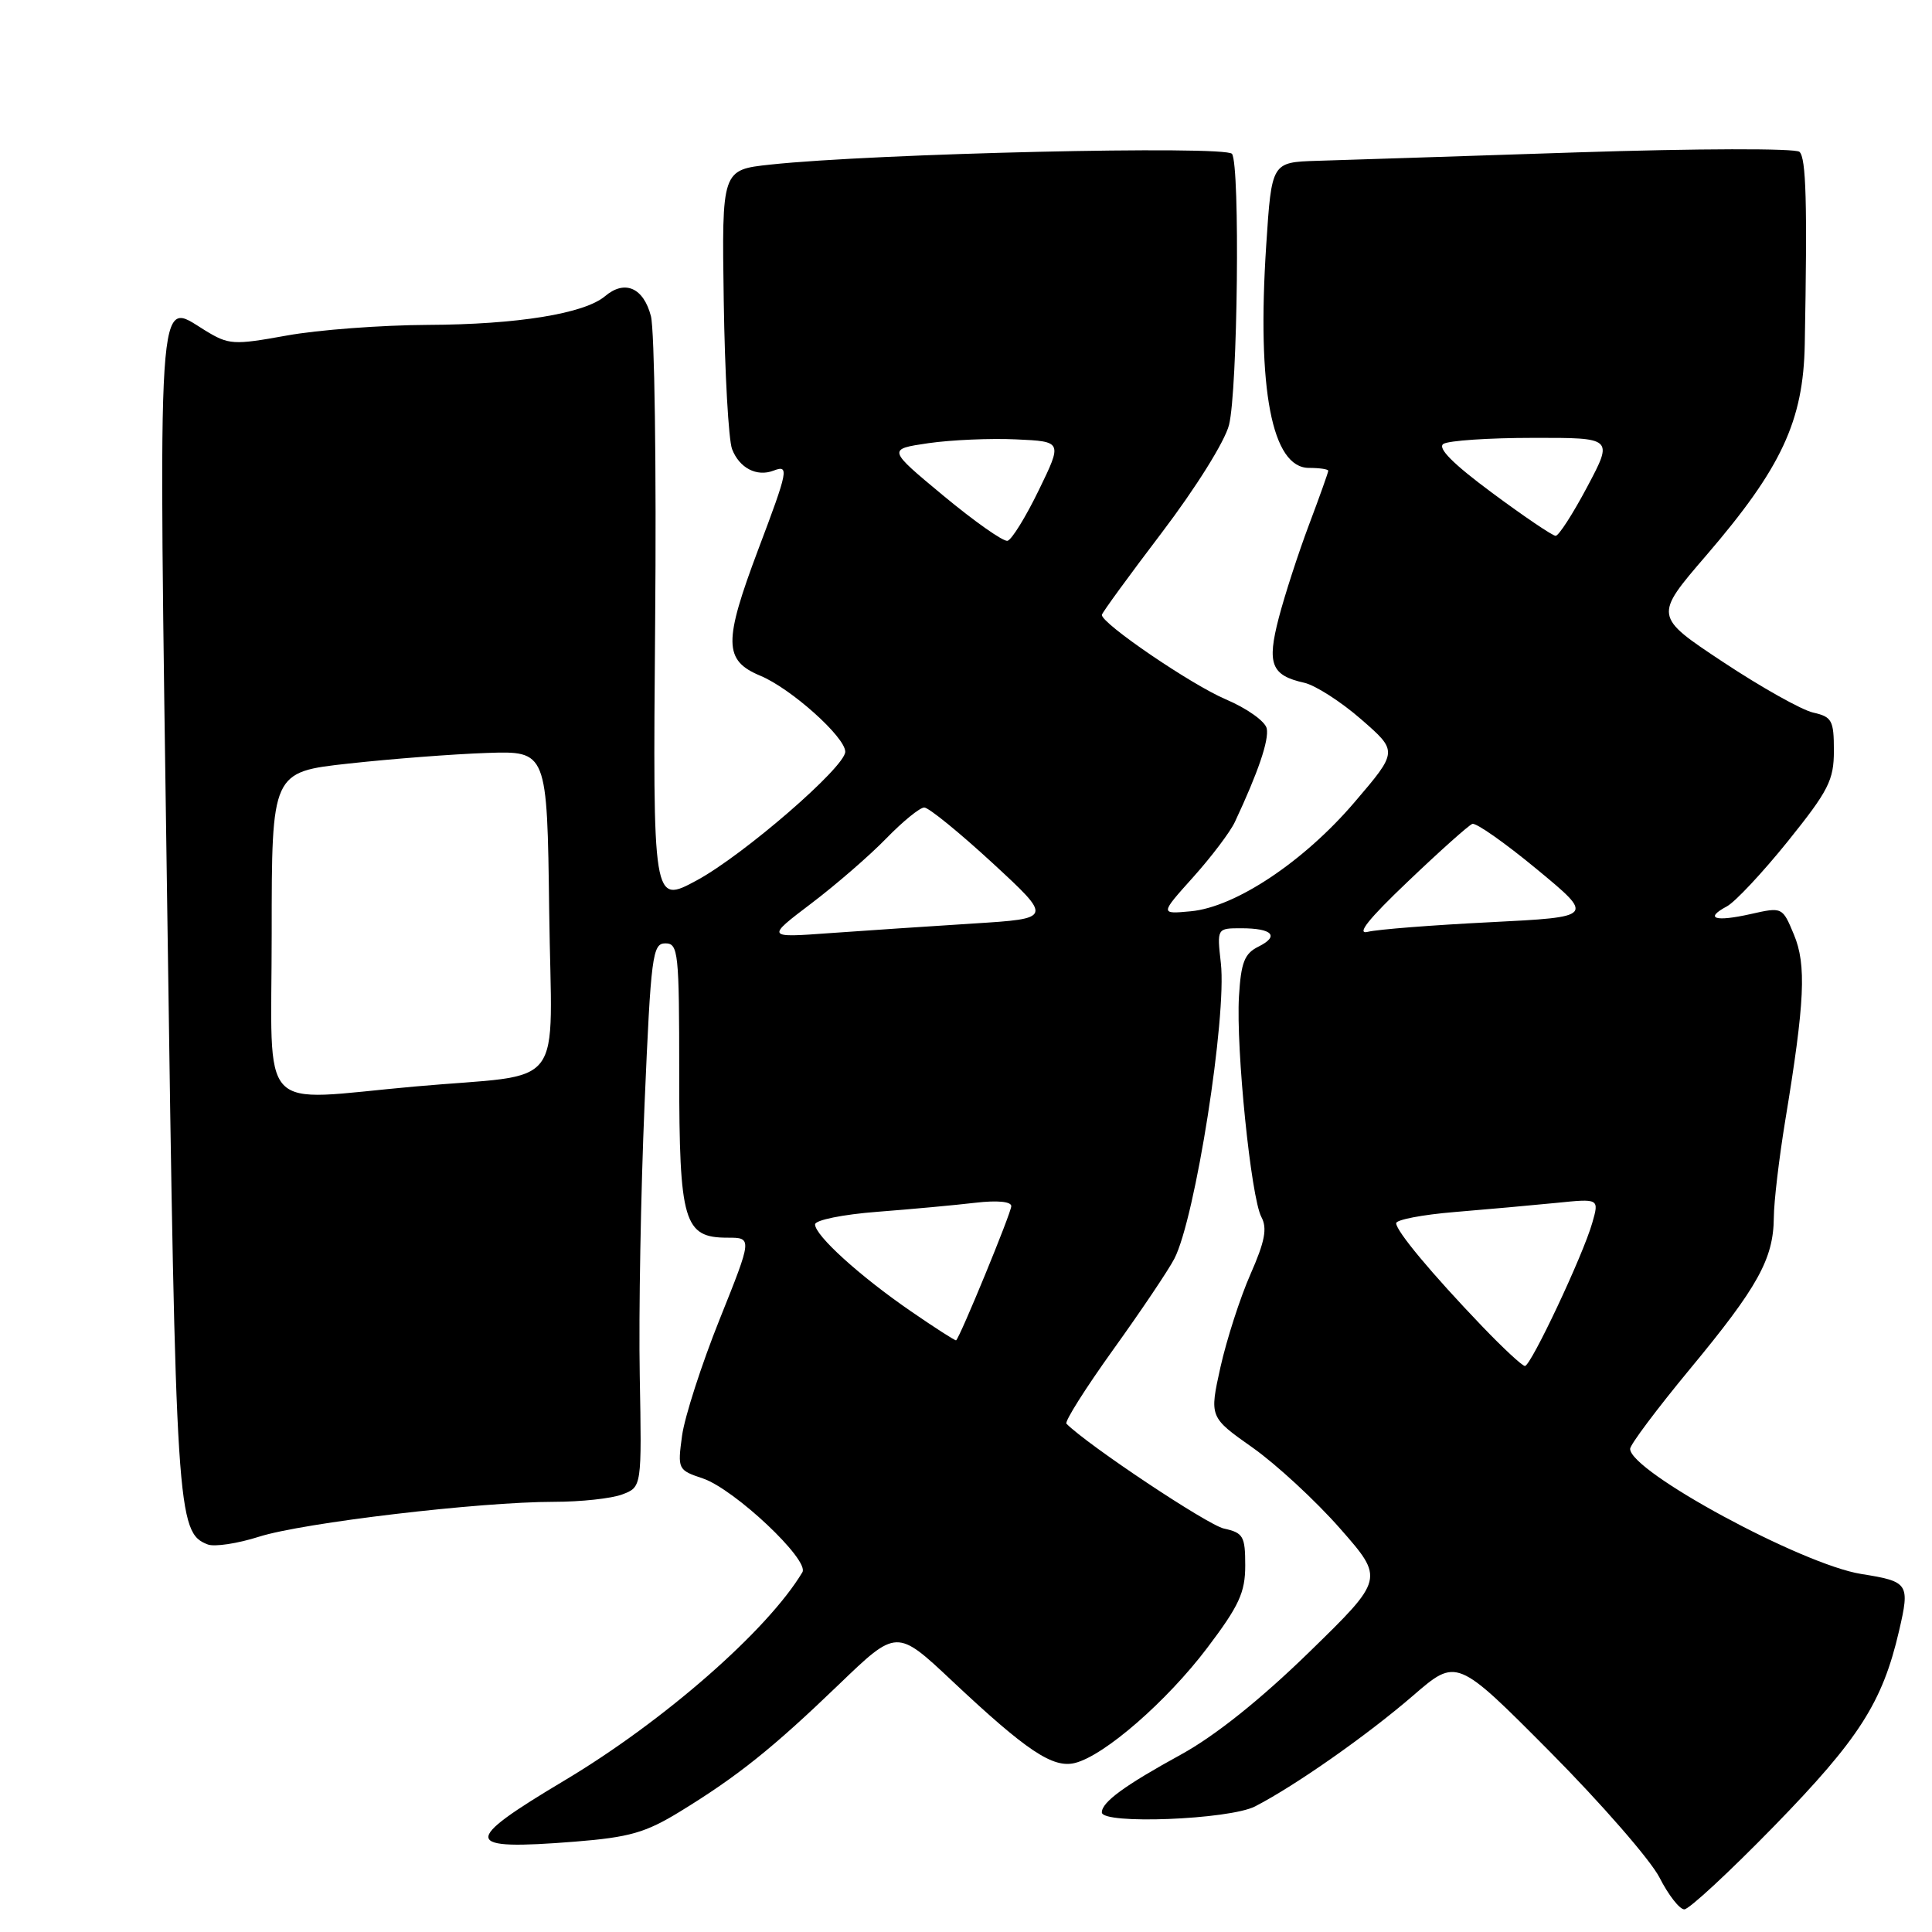 <?xml version="1.0" encoding="UTF-8" standalone="no"?>
<!DOCTYPE svg PUBLIC "-//W3C//DTD SVG 1.1//EN" "http://www.w3.org/Graphics/SVG/1.1/DTD/svg11.dtd" >
<svg xmlns="http://www.w3.org/2000/svg" xmlns:xlink="http://www.w3.org/1999/xlink" version="1.1" viewBox="0 0 256 256">
 <g >
 <path fill="currentColor"
d=" M 235.10 241.95 C 246.34 230.41 249.43 225.59 251.63 216.12 C 253.09 209.83 252.92 209.56 246.62 208.56 C 238.76 207.30 216.00 194.98 216.00 191.98 C 216.00 191.43 219.57 186.67 223.92 181.41 C 232.92 170.54 234.99 166.82 235.04 161.35 C 235.05 159.23 235.74 153.45 236.55 148.50 C 239.15 132.74 239.38 127.84 237.70 123.83 C 236.18 120.18 236.17 120.17 231.96 121.12 C 227.24 122.18 225.80 121.71 228.82 120.10 C 229.92 119.51 233.56 115.62 236.91 111.46 C 242.30 104.75 243.00 103.38 243.00 99.46 C 243.00 95.45 242.74 94.98 240.25 94.42 C 238.74 94.08 233.37 91.07 228.33 87.73 C 219.15 81.65 219.15 81.65 226.10 73.58 C 236.06 61.99 238.96 55.78 239.14 45.60 C 239.49 26.84 239.32 20.93 238.44 20.12 C 237.91 19.64 224.92 19.67 209.00 20.19 C 193.32 20.71 177.80 21.21 174.50 21.31 C 168.50 21.50 168.50 21.50 167.78 32.50 C 166.53 51.59 168.53 62.00 173.45 62.00 C 174.85 62.00 176.00 62.17 176.00 62.38 C 176.00 62.59 174.85 65.82 173.44 69.56 C 172.03 73.31 170.24 78.83 169.45 81.85 C 167.85 87.99 168.44 89.49 172.82 90.47 C 174.29 90.80 177.69 92.98 180.37 95.32 C 185.24 99.56 185.24 99.56 179.48 106.30 C 172.77 114.16 163.71 120.20 157.78 120.75 C 153.70 121.13 153.70 121.13 158.10 116.23 C 160.52 113.53 163.01 110.24 163.63 108.91 C 166.72 102.32 168.16 98.08 167.85 96.53 C 167.65 95.58 165.23 93.86 162.41 92.66 C 157.87 90.73 146.00 82.65 146.00 81.48 C 146.00 81.23 149.58 76.32 153.95 70.57 C 158.46 64.63 162.31 58.47 162.85 56.31 C 164.00 51.77 164.33 21.98 163.25 20.39 C 162.48 19.25 115.79 20.33 102.07 21.81 C 95.64 22.50 95.64 22.50 95.90 39.89 C 96.04 49.45 96.54 58.28 97.00 59.50 C 97.96 62.01 100.27 63.22 102.50 62.36 C 104.59 61.56 104.45 62.28 100.49 72.76 C 95.85 85.08 95.88 87.51 100.75 89.54 C 104.81 91.23 112.00 97.66 112.00 99.61 C 112.00 101.63 98.52 113.30 92.33 116.65 C 86.50 119.80 86.50 119.80 86.81 82.54 C 86.99 62.05 86.73 43.76 86.25 41.89 C 85.27 38.12 82.79 37.03 80.18 39.24 C 77.43 41.56 68.57 43.00 56.67 43.05 C 50.53 43.08 42.12 43.71 38.00 44.46 C 30.91 45.74 30.32 45.70 27.17 43.78 C 20.72 39.83 20.96 36.08 22.17 121.00 C 23.29 200.53 23.46 203.09 27.53 204.65 C 28.42 204.99 31.48 204.53 34.33 203.62 C 40.15 201.77 63.54 199.00 73.39 199.00 C 76.95 199.00 81.03 198.56 82.45 198.02 C 85.04 197.04 85.04 197.04 84.77 182.27 C 84.62 174.15 84.91 157.94 85.41 146.25 C 86.25 126.61 86.46 125.00 88.16 125.00 C 89.88 125.00 90.00 126.16 90.00 142.28 C 90.00 161.95 90.61 164.00 96.40 164.00 C 99.69 164.00 99.69 164.00 95.35 174.83 C 92.96 180.79 90.73 187.71 90.38 190.21 C 89.77 194.69 89.82 194.79 93.13 195.90 C 97.32 197.32 107.29 206.71 106.32 208.33 C 101.74 216.00 87.99 228.04 74.85 235.89 C 61.04 244.13 61.21 245.21 76.16 244.03 C 83.41 243.45 85.54 242.84 90.11 240.04 C 97.72 235.38 102.38 231.65 111.16 223.20 C 118.82 215.83 118.82 215.83 126.16 222.73 C 136.04 232.02 139.52 234.34 142.45 233.60 C 146.35 232.62 154.60 225.44 159.96 218.36 C 164.19 212.77 165.00 211.01 165.00 207.43 C 165.00 203.56 164.74 203.10 162.17 202.54 C 160.01 202.06 144.20 191.54 141.31 188.65 C 141.04 188.37 143.83 183.96 147.50 178.84 C 151.18 173.72 154.83 168.29 155.61 166.78 C 158.38 161.43 162.57 134.75 161.77 127.62 C 161.25 123.00 161.25 123.00 164.46 123.00 C 168.61 123.00 169.58 124.03 166.74 125.44 C 164.90 126.35 164.44 127.53 164.17 132.02 C 163.76 138.96 165.76 158.68 167.14 161.26 C 167.94 162.76 167.61 164.49 165.69 168.85 C 164.32 171.96 162.54 177.49 161.72 181.14 C 160.25 187.78 160.25 187.78 165.98 191.82 C 169.13 194.05 174.35 198.87 177.57 202.54 C 183.43 209.21 183.43 209.21 173.47 218.92 C 167.01 225.21 161.03 229.99 156.50 232.48 C 149.02 236.58 146.00 238.79 146.00 240.15 C 146.00 241.78 162.88 241.11 166.30 239.36 C 171.62 236.62 181.16 229.93 187.26 224.66 C 193.02 219.68 193.02 219.68 205.38 232.12 C 212.17 238.96 218.70 246.46 219.89 248.78 C 221.07 251.10 222.55 253.00 223.18 253.00 C 223.81 253.00 229.17 248.03 235.10 241.95 Z  M 196.40 175.75 C 189.70 168.76 185.00 163.12 185.00 162.08 C 185.00 161.62 188.49 160.95 192.75 160.60 C 197.01 160.25 203.07 159.70 206.21 159.39 C 211.91 158.81 211.91 158.81 210.98 162.05 C 209.75 166.36 202.85 181.00 202.06 181.00 C 201.71 181.00 199.17 178.64 196.40 175.75 Z  M 120.67 173.73 C 113.90 169.07 108.00 163.71 108.00 162.24 C 108.00 161.67 111.68 160.92 116.25 160.57 C 120.79 160.22 126.64 159.68 129.25 159.37 C 132.14 159.03 134.00 159.21 134.00 159.82 C 134.00 160.69 127.21 177.20 126.69 177.60 C 126.59 177.68 123.88 175.94 120.67 173.73 Z  M 36.00 123.65 C 36.00 102.29 36.00 102.29 46.25 101.17 C 51.89 100.55 60.10 99.92 64.50 99.77 C 72.50 99.50 72.50 99.50 72.77 120.70 C 73.08 145.12 75.37 142.14 54.95 143.97 C 33.81 145.86 36.00 148.21 36.00 123.65 Z  M 107.50 119.71 C 110.80 117.21 115.28 113.32 117.45 111.08 C 119.63 108.84 121.88 107.00 122.47 107.00 C 123.06 107.00 127.12 110.31 131.51 114.35 C 139.48 121.71 139.48 121.71 128.99 122.37 C 123.22 122.73 114.67 123.31 110.00 123.64 C 101.50 124.26 101.50 124.26 107.50 119.71 Z  M 186.58 116.78 C 190.78 112.77 194.61 109.35 195.09 109.17 C 195.58 108.99 199.42 111.69 203.63 115.17 C 211.29 121.50 211.29 121.50 197.43 122.20 C 189.81 122.58 182.53 123.15 181.25 123.47 C 179.66 123.87 181.32 121.78 186.58 116.78 Z  M 125.04 65.71 C 117.58 59.52 117.58 59.52 123.04 58.72 C 126.04 58.29 131.26 58.06 134.64 58.22 C 140.78 58.50 140.78 58.50 137.64 64.96 C 135.91 68.52 134.05 71.53 133.50 71.66 C 132.95 71.79 129.14 69.11 125.04 65.71 Z  M 197.71 65.30 C 192.52 61.46 190.43 59.35 191.26 58.82 C 191.94 58.38 197.29 58.02 203.13 58.02 C 213.77 58.00 213.77 58.00 210.32 64.50 C 208.42 68.08 206.54 71.00 206.13 71.00 C 205.73 71.00 201.94 68.44 197.71 65.30 Z "/>
</g>
</svg>